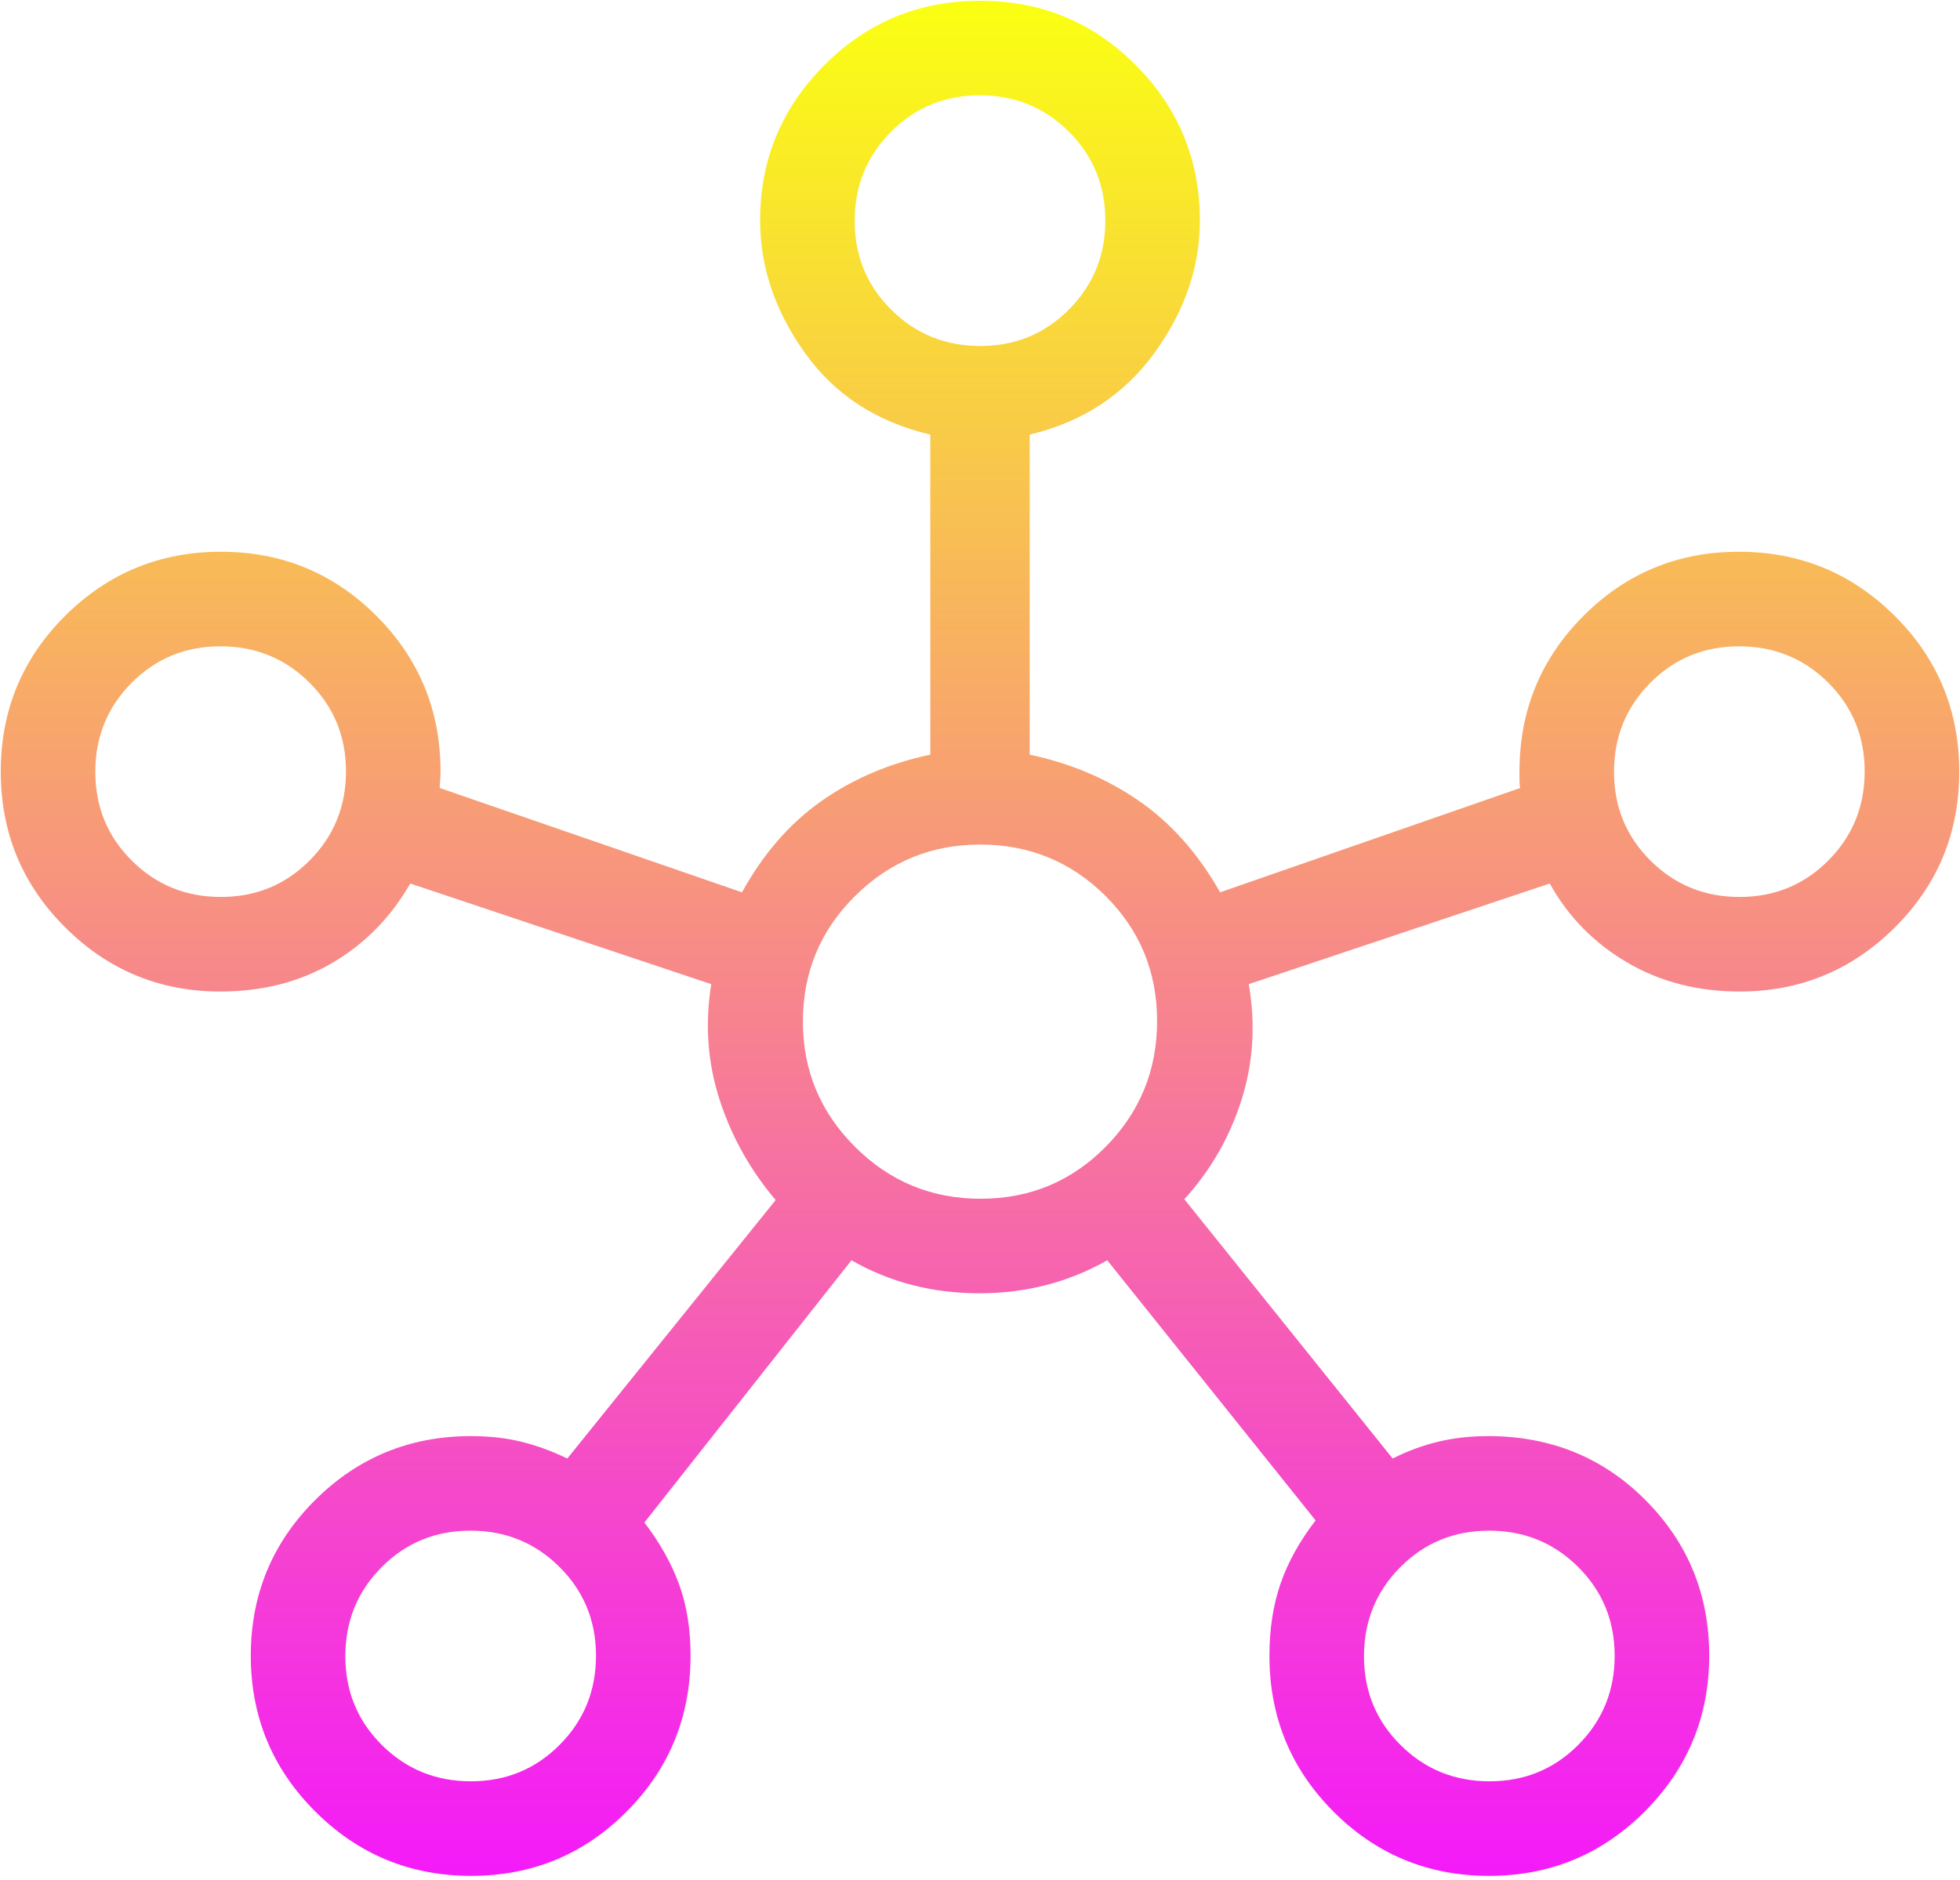 <svg
  viewBox="0 0 293 281"
  fill="none"
  xmlns="http://www.w3.org/2000/svg"
>
  <path
    d="M70.431 280.427C61.319 280.427 53.551 277.219 47.127 270.804C40.702 264.388 37.49 256.625 37.49 247.514C37.49 238.403 40.691 230.654 47.095 224.266C53.498 217.879 61.273 214.686 70.421 214.686C73.128 214.686 75.625 214.965 77.912 215.524C80.2 216.083 82.498 216.922 84.807 218.04L115.953 179.395C112.168 174.938 109.377 169.947 107.58 164.421C105.783 158.894 105.364 153.128 106.322 147.123L61.328 132.077C58.453 137.108 54.58 141.057 49.71 143.924C44.839 146.791 39.249 148.225 32.938 148.225C23.892 148.225 16.16 145.028 9.742 138.633C3.323 132.239 0.114 124.475 0.114 115.34C0.114 106.205 3.322 98.446 9.737 92.061C16.153 85.676 23.916 82.483 33.027 82.483C42.138 82.483 49.887 85.679 56.275 92.071C62.662 98.462 65.855 106.223 65.855 115.354C65.855 115.753 65.835 116.201 65.796 116.696C65.756 117.191 65.736 117.558 65.736 117.798L110.921 133.395C114.1 127.629 118.057 123.081 122.793 119.751C127.529 116.421 132.955 114.109 139.072 112.815V64.969C131.054 63.085 124.809 59.02 120.337 52.775C115.865 46.53 113.629 39.917 113.629 32.936C113.629 23.905 116.826 16.177 123.22 9.752C129.615 3.327 137.379 0.115 146.514 0.115C155.648 0.115 163.408 3.324 169.793 9.742C176.178 16.16 179.37 23.908 179.37 32.986C179.37 39.933 177.102 46.53 172.566 52.775C168.03 59.02 161.817 63.085 153.927 64.969V112.815C160.044 114.109 165.502 116.421 170.302 119.751C175.102 123.081 179.131 127.629 182.389 133.395L227.263 117.798C227.184 117.578 227.144 117.211 227.144 116.696V115.354C227.144 106.223 230.333 98.462 236.71 92.071C243.088 85.679 250.833 82.483 259.944 82.483C269.055 82.483 276.823 85.681 283.248 92.075C289.672 98.469 292.885 106.233 292.885 115.368C292.885 124.503 289.676 132.263 283.258 138.647C276.839 145.032 269.107 148.225 260.061 148.225C253.776 148.225 248.16 146.771 243.213 143.864C238.266 140.957 234.419 137.028 231.672 132.077L186.678 147.123C187.716 153.128 187.348 158.914 185.575 164.48C183.802 170.047 180.959 174.978 177.046 179.275L208.192 218.04C210.397 216.922 212.668 216.083 215.008 215.524C217.348 214.965 219.826 214.686 222.442 214.686C231.785 214.686 239.631 217.875 245.983 224.252C252.334 230.63 255.51 238.374 255.51 247.486C255.51 256.597 252.302 264.365 245.887 270.79C239.471 277.215 231.708 280.427 222.597 280.427C213.486 280.427 205.737 277.228 199.349 270.83C192.962 264.432 189.769 256.662 189.769 247.522C189.769 243.537 190.321 239.944 191.427 236.744C192.532 233.544 194.279 230.392 196.669 227.288L165.522 188.403C159.73 191.693 153.347 193.338 146.373 193.338C139.399 193.338 133.036 191.693 127.285 188.403L96.331 227.599C98.647 230.634 100.376 233.716 101.518 236.847C102.66 239.978 103.231 243.536 103.231 247.522C103.231 256.662 100.042 264.431 93.664 270.829C87.286 277.228 79.542 280.427 70.431 280.427ZM33.017 134.089C38.251 134.089 42.676 132.27 46.294 128.631C49.912 124.992 51.721 120.555 51.721 115.322C51.721 110.088 49.901 105.663 46.262 102.045C42.623 98.427 38.187 96.618 32.953 96.618C27.72 96.618 23.294 98.438 19.676 102.077C16.058 105.716 14.249 110.152 14.249 115.386C14.249 120.619 16.069 125.045 19.708 128.663C23.347 132.28 27.784 134.089 33.017 134.089ZM70.392 266.292C75.626 266.292 80.051 264.472 83.669 260.833C87.287 257.194 89.096 252.758 89.096 247.524C89.096 242.29 87.276 237.865 83.637 234.247C79.998 230.629 75.562 228.82 70.328 228.82C65.095 228.82 60.669 230.64 57.051 234.279C53.433 237.918 51.624 242.354 51.624 247.588C51.624 252.821 53.444 257.247 57.083 260.865C60.722 264.483 65.159 266.292 70.392 266.292ZM146.532 51.721C151.765 51.721 156.191 49.901 159.809 46.262C163.426 42.623 165.235 38.187 165.235 32.953C165.235 27.72 163.416 23.294 159.777 19.676C156.138 16.058 151.701 14.249 146.468 14.249C141.234 14.249 136.808 16.069 133.191 19.708C129.573 23.347 127.764 27.784 127.764 33.017C127.764 38.251 129.584 42.676 133.223 46.294C136.862 49.912 141.298 51.721 146.532 51.721ZM146.596 179.203C153.943 179.203 160.176 176.612 165.295 171.428C170.414 166.246 172.974 159.981 172.974 152.633C172.974 145.286 170.402 139.053 165.26 133.934C160.118 128.815 153.864 126.255 146.5 126.255C139.216 126.255 132.983 128.826 127.8 133.969C122.617 139.111 120.026 145.364 120.026 152.729C120.026 160.012 122.617 166.246 127.8 171.428C132.983 176.612 139.248 179.203 146.596 179.203ZM222.671 266.292C227.905 266.292 232.33 264.472 235.948 260.833C239.566 257.194 241.375 252.758 241.375 247.524C241.375 242.291 239.555 237.865 235.916 234.247C232.277 230.629 227.841 228.821 222.607 228.821C217.374 228.821 212.948 230.64 209.33 234.279C205.712 237.918 203.904 242.355 203.904 247.588C203.904 252.822 205.723 257.247 209.362 260.865C213.001 264.483 217.438 266.292 222.671 266.292ZM260.046 134.09C265.28 134.09 269.705 132.27 273.323 128.631C276.941 124.992 278.75 120.556 278.75 115.322C278.75 110.089 276.93 105.663 273.291 102.045C269.652 98.427 265.216 96.619 259.982 96.619C254.749 96.619 250.323 98.438 246.705 102.077C243.087 105.716 241.279 110.152 241.279 115.386C241.279 120.62 243.098 125.045 246.737 128.663C250.376 132.281 254.813 134.09 260.046 134.09Z"
    fill="url(#paint0_linear_245_2796)" filter="url(#sofGlow)"
  />
  <defs>
  
    <linearGradient
      id="paint0_linear_245_2796"
      x1="146.5"
      y1="0.115"
      x2="146.5"
      y2="280.427"
      gradientUnits="userSpaceOnUse"
    >
      <stop stop-color="#FAFF12" />
      <stop offset="1" stop-color="#F41AF9" />
    </linearGradient>
  </defs>

  <filter id="sofGlow" height="300%" width="300%" x="-75%" y="-75%">
		<!-- Thicken out the original shape -->
		<feMorphology operator="dilate" radius="4" in="SourceAlpha" result="thicken" />

		<!-- Use a gaussian blur to create the soft blurriness of the glow -->
		<feGaussianBlur in="thicken" stdDeviation="10" result="blurred" />

		<!-- Change the colour -->
		<feFlood flood-color="rgb(255,186,255)" result="glowColor" />

		<!-- Color in the glows -->
		<feComposite in="glowColor" in2="blurred" operator="in" result="softGlow_colored" />

		<!--	Layer the effects together -->
		<feMerge>
			<feMergeNode in="softGlow_colored"/>
			<feMergeNode in="SourceGraphic"/>
		</feMerge>

	</filter>

</svg>

